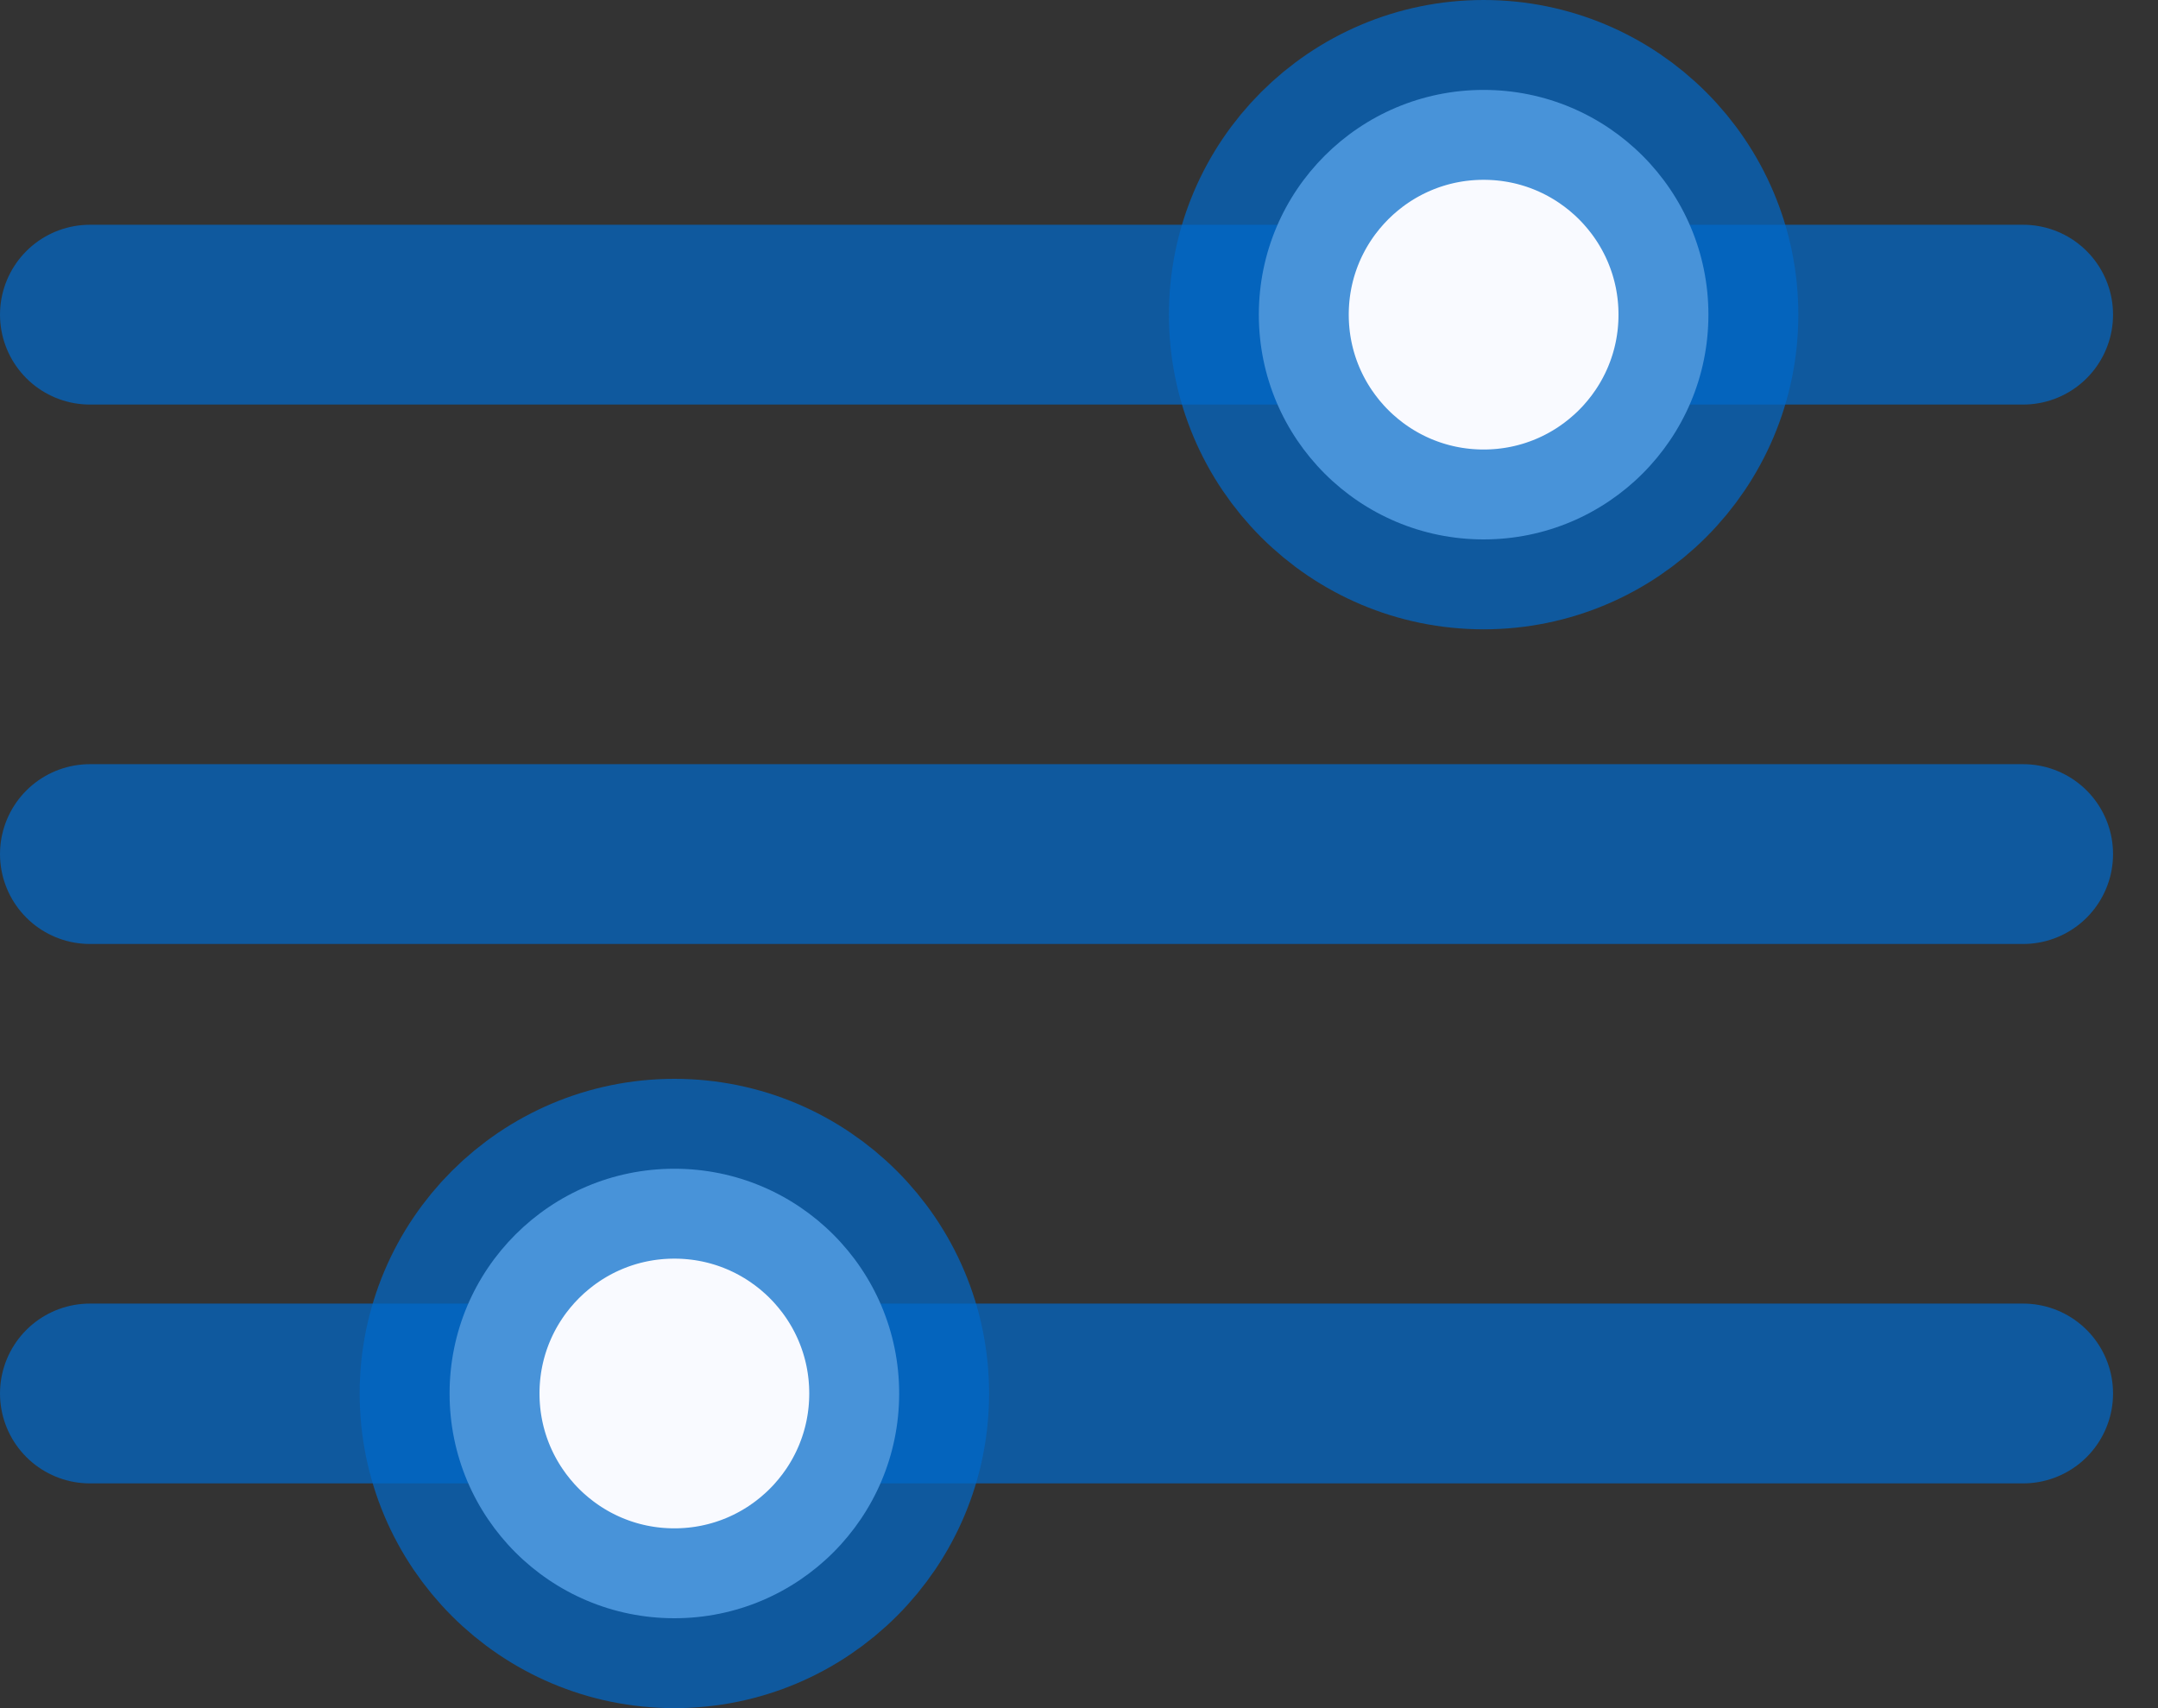 <svg width="24" height="19" fill="none" xmlns="http://www.w3.org/2000/svg"><rect width="100%" height="100%" fill="#333333" stroke="none"/><path d="M1 3.5h21.5M1 9.5h21.5" stroke="#0068C9" stroke-opacity=".71" stroke-width="2" stroke-linecap="round" stroke-linejoin="round"/><circle cx="16.5" cy="3.5" r="2.5" fill="#F9FAFF" stroke="#0068C9" stroke-opacity=".71" stroke-width="2"/><path d="M1 15.5h21.5" stroke="#0068C9" stroke-opacity=".71" stroke-width="2" stroke-linecap="round" stroke-linejoin="round"/><circle cx="7.5" cy="15.5" r="2.5" fill="#F9FAFF" stroke="#0068C9" stroke-opacity=".71" stroke-width="2"/></svg>